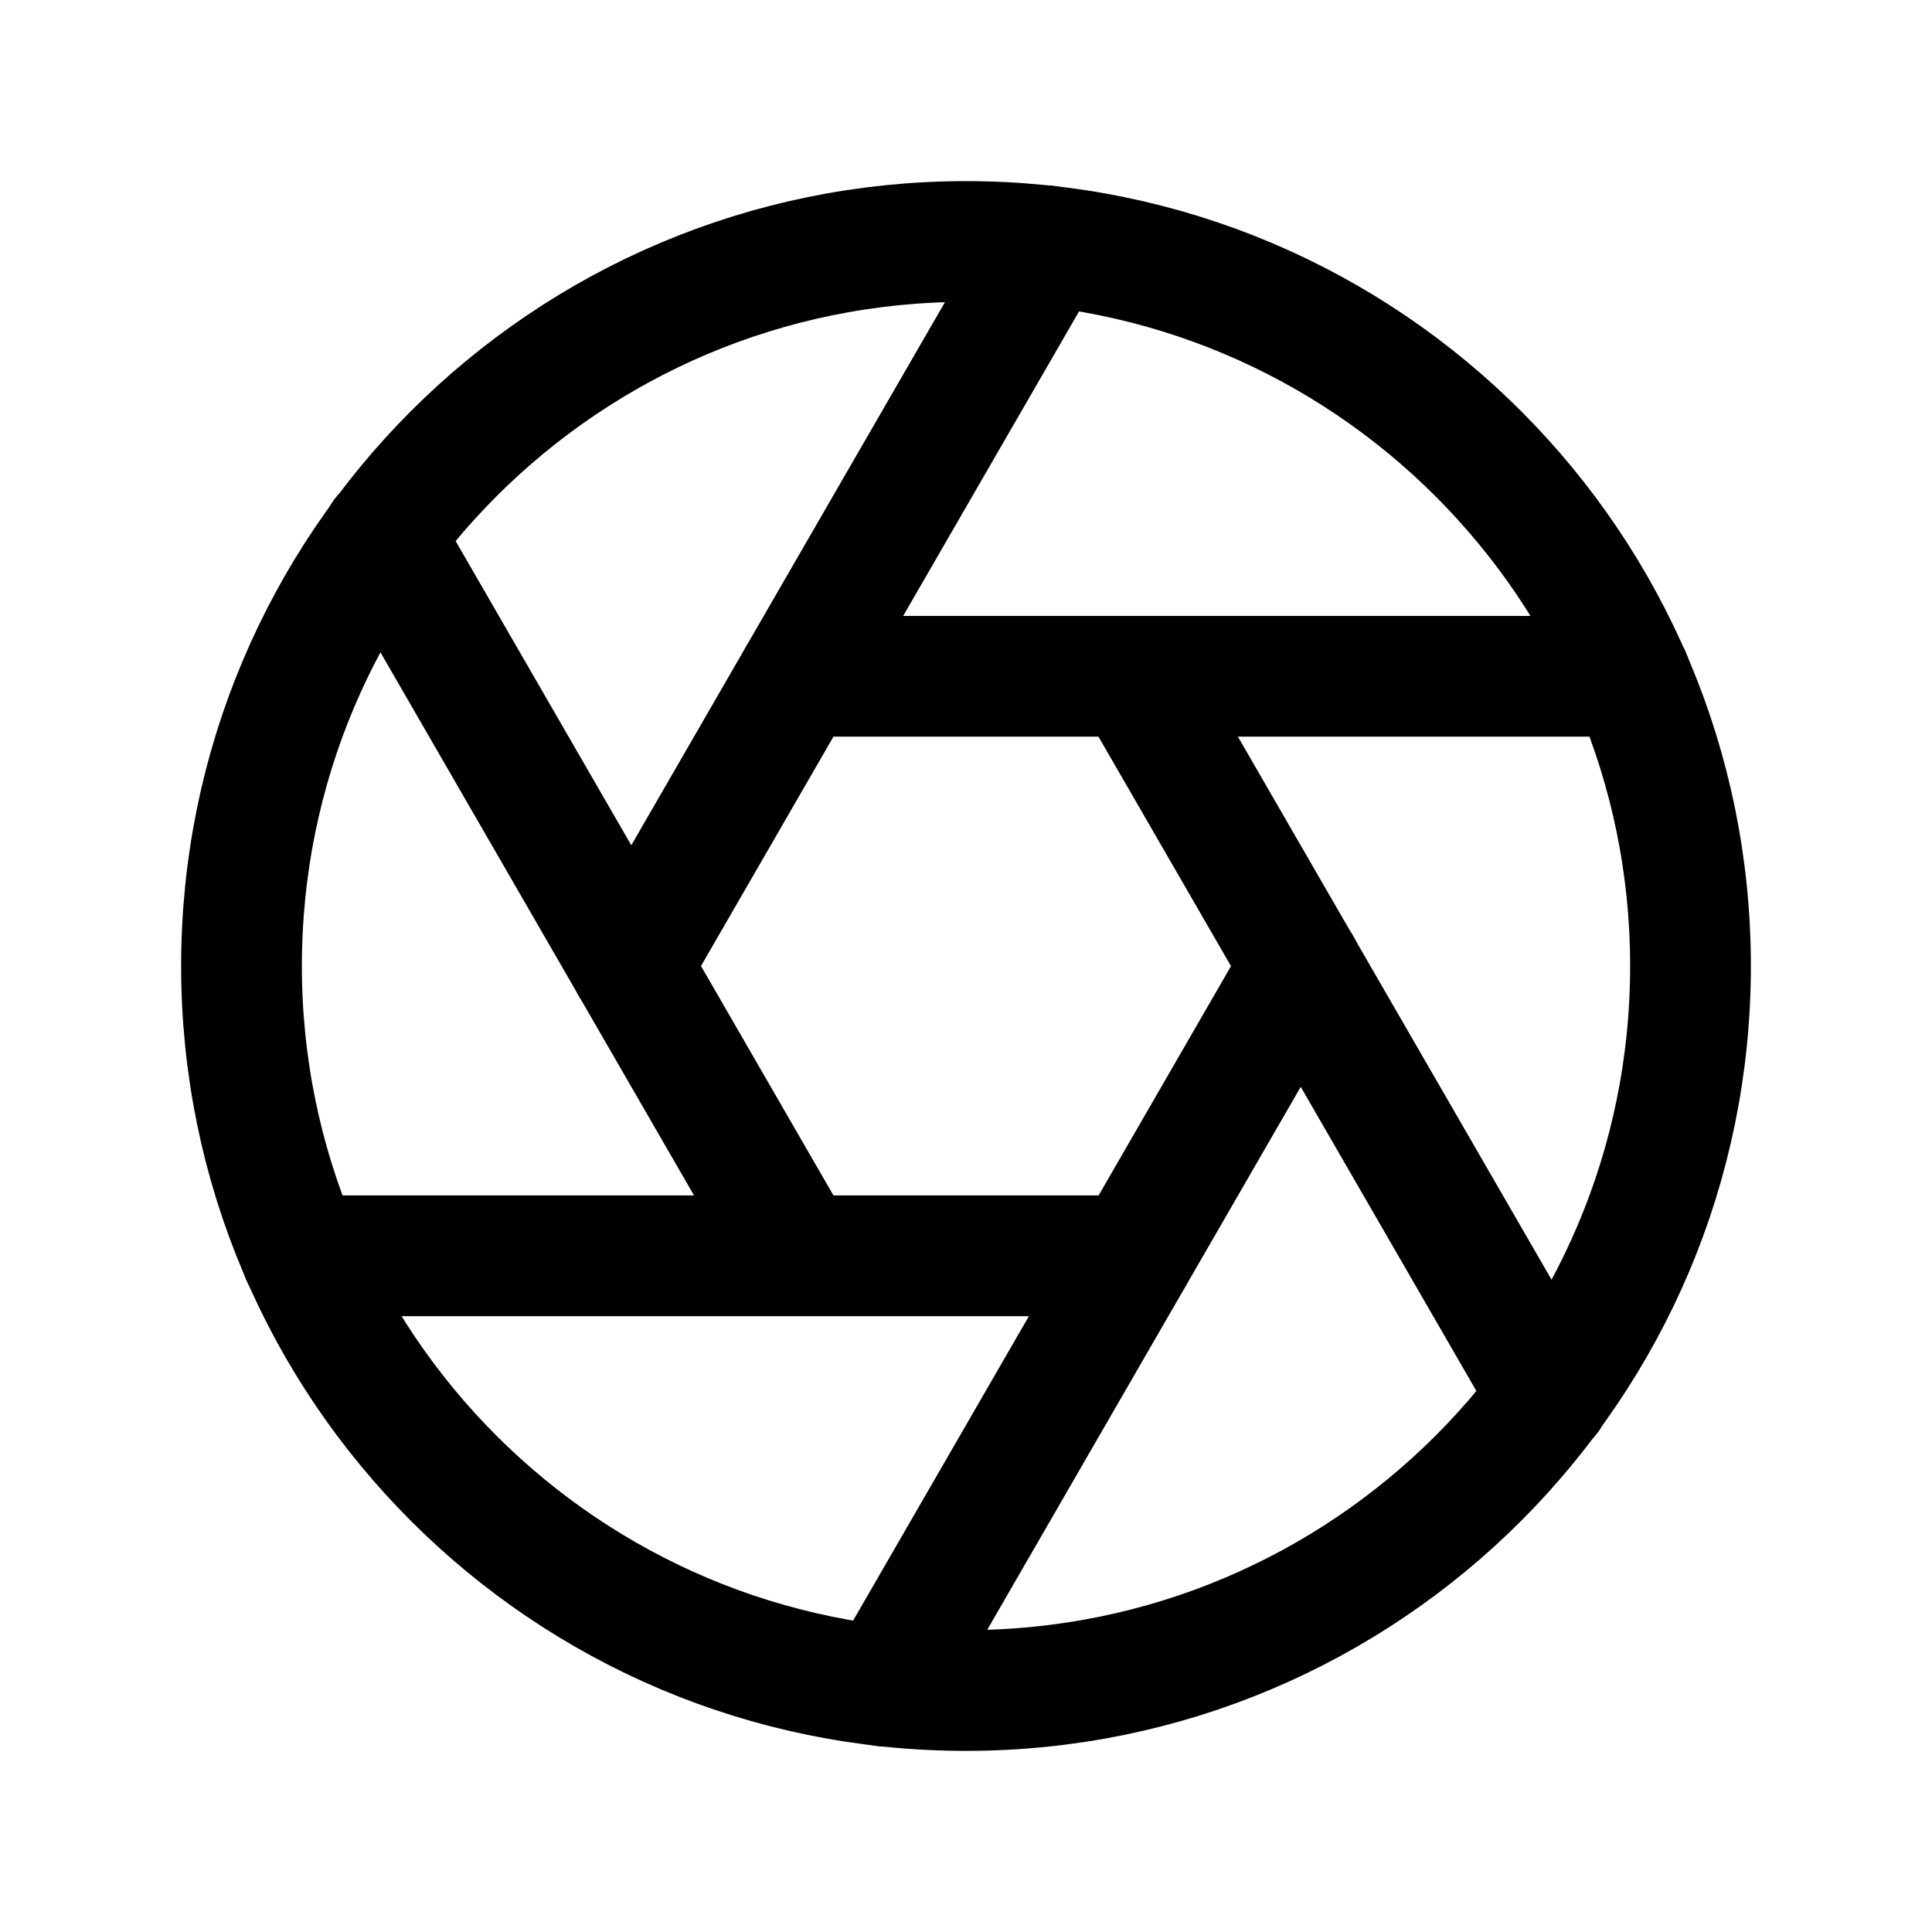 <svg width="24" height="24" viewBox="0 0 24 24" fill="none" xmlns="http://www.w3.org/2000/svg">
<path fill-rule="evenodd" clip-rule="evenodd" d="M12 3C16.971 3 21 7.03 21 12C21 16.971 16.971 21 12 21C7.029 21 3 16.971 3 12C3 7.03 7.029 3 12 3Z" stroke="black" stroke-width="1.5" stroke-linecap="round" stroke-linejoin="round"/>
<path d="M14.079 8.402L19.246 17.348" stroke="black" stroke-width="1.5" stroke-linecap="round" stroke-linejoin="round"/>
<path d="M9.921 8.401H20.253" stroke="black" stroke-width="1.5" stroke-linecap="round" stroke-linejoin="round"/>
<path d="M7.842 12L13.008 3.055" stroke="black" stroke-width="1.5" stroke-linecap="round" stroke-linejoin="round"/>
<path d="M9.92 15.599L4.754 6.652" stroke="black" stroke-width="1.5" stroke-linecap="round" stroke-linejoin="round"/>
<path d="M14.079 15.6H3.747" stroke="black" stroke-width="1.5" stroke-linecap="round" stroke-linejoin="round"/>
<path d="M16.159 12L10.993 20.947" stroke="black" stroke-width="1.5" stroke-linecap="round" stroke-linejoin="round"/>
</svg>